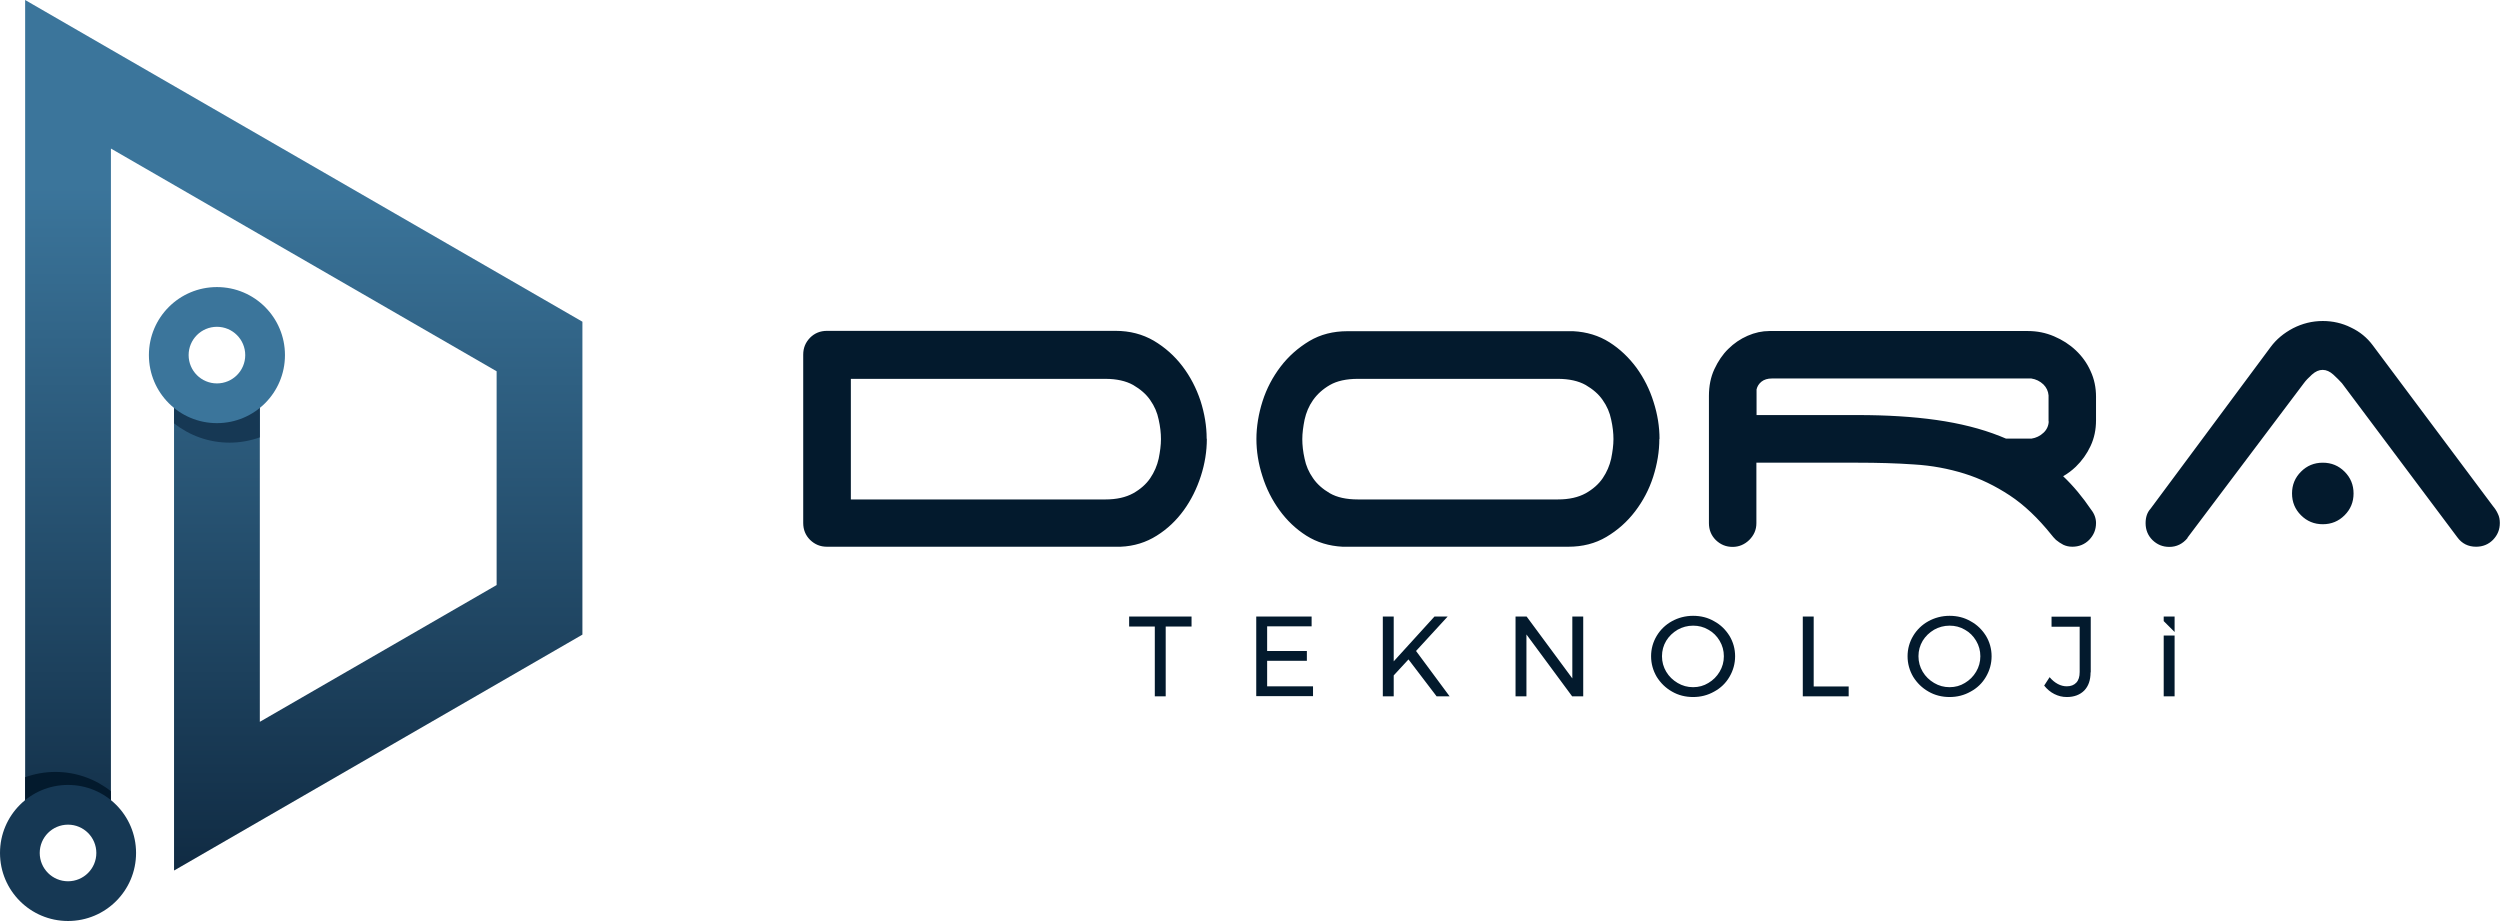 <?xml version="1.0" encoding="UTF-8"?>
<svg xmlns="http://www.w3.org/2000/svg" xmlns:xlink="http://www.w3.org/1999/xlink" id="katman_2" data-name="katman 2" viewBox="0 0 142.21 52.4">
  <defs>
    <style> .cls-1 { fill: url(#Adsız_degrade_10); } .cls-2 { clip-path: url(#clippath); } .cls-3, .cls-4 { fill: #031a2d; } .cls-5 { clip-rule: evenodd; fill: none; } .cls-6 { fill: #3b759b; } .cls-6, .cls-7, .cls-4 { fill-rule: evenodd; } .cls-7 { fill: #163854; } </style>
    <clipPath id="clippath">
      <path class="cls-5" d="m6.31,8.45v38.07H1.43V0l4.88,2.82,26.82,15.48v17.8l-18.35,10.6h0s-4.88,2.82-4.88,2.82h0v-27.37h4.88v18.91l13.47-7.78v-12.16L6.31,8.45Z"></path>
    </clipPath>
    <linearGradient id="Adsız_degrade_10" data-name="Adsız degrade 10" x1="17.28" y1="49.51" x2="17.28" y2="10.61" gradientUnits="userSpaceOnUse">
      <stop offset="0" stop-color="#102b43"></stop>
      <stop offset="1" stop-color="#3b759b"></stop>
    </linearGradient>
  </defs>
  <g id="katman_1" data-name="katman 1">
    <path class="cls-3" d="m123.7,36.15v3.46h-.62v-3.46h.62Zm-.62-1.08h.62v.88l-.62-.62v-.26Zm-4.16,3.17c0,.45-.12.79-.36,1.04-.24.24-.57.37-.99.37-.26,0-.49-.06-.71-.17-.22-.11-.41-.27-.58-.48l.31-.48c.14.17.3.3.47.39.17.09.34.13.51.13.23,0,.41-.07.54-.21.13-.14.19-.34.19-.6v-2.58h-1.6v-.57h2.23v3.17Zm-8.02-2.65c-.32,0-.61.08-.88.23-.27.16-.49.37-.65.63-.16.27-.24.56-.24.88s.08.61.24.88c.16.27.38.48.65.64.27.16.56.24.88.24s.61-.08.87-.24c.27-.16.48-.37.64-.64.16-.27.24-.56.24-.88s-.08-.61-.24-.88-.37-.48-.64-.63c-.27-.16-.56-.23-.87-.23Zm0-.56c.44,0,.84.1,1.2.31.37.2.65.48.87.83.21.35.32.74.32,1.16s-.11.81-.32,1.17c-.21.36-.5.64-.87.84-.37.21-.77.31-1.2.31s-.84-.1-1.2-.31c-.37-.21-.65-.49-.87-.84-.21-.36-.32-.75-.32-1.17s.11-.81.32-1.16c.21-.35.5-.63.86-.83.36-.2.77-.31,1.21-.31Zm-8.35.04h.62v3.98h1.99v.56h-2.61v-4.54Zm-6.24.52c-.32,0-.61.08-.88.23-.27.16-.49.37-.65.63-.16.27-.24.56-.24.88s.08.61.24.88c.16.27.38.48.65.64.27.16.56.24.88.24s.61-.08.87-.24c.27-.16.48-.37.64-.64.16-.27.24-.56.24-.88s-.08-.61-.24-.88c-.16-.27-.37-.48-.64-.63-.27-.16-.56-.23-.87-.23Zm0-.56c.44,0,.84.1,1.2.31.37.2.65.48.87.83.21.35.32.74.32,1.16s-.11.81-.32,1.17c-.21.36-.5.64-.87.84-.37.21-.77.31-1.2.31s-.84-.1-1.2-.31c-.37-.21-.65-.49-.87-.84-.21-.36-.32-.75-.32-1.17s.11-.81.32-1.16c.21-.35.5-.63.86-.83.36-.2.77-.31,1.21-.31Zm-6.87.04h.62v4.54h-.63l-2.6-3.52v3.52h-.62v-4.54h.63l2.6,3.52v-3.52Zm-6.97,4.54h-.75l-1.6-2.1-.84.91v1.19h-.62v-4.54h.62v2.55l2.32-2.55h.75l-1.8,1.96,1.91,2.58Zm-11.01-4.54h3.15v.56h-2.53v1.4h2.26v.56h-2.26v1.45h2.61v.56h-3.23v-4.54Zm-7.23,0h3.55v.57h-1.47v3.97h-.62v-3.97h-1.46v-.57Z"></path>
    <g class="cls-2">
      <rect class="cls-1" x="1.43" width="31.7" height="49.51"></rect>
    </g>
    <path class="cls-7" d="m9.9,24.08v-1.94h4.88v2.74c-.54.19-1.12.3-1.72.3-1.19,0-2.29-.41-3.16-1.1"></path>
    <path class="cls-6" d="m12.34,18.59c.89,0,1.61.72,1.61,1.61s-.72,1.61-1.61,1.61-1.61-.72-1.61-1.61.72-1.61,1.61-1.61m0-2.26c2.14,0,3.87,1.73,3.87,3.87s-1.73,3.87-3.87,3.87-3.87-1.73-3.87-3.87,1.73-3.87,3.87-3.87Z"></path>
    <path class="cls-4" d="m6.31,45.01v1.52H1.43v-2.32c.54-.19,1.12-.3,1.72-.3,1.19,0,2.29.41,3.16,1.1"></path>
    <path class="cls-7" d="m3.87,46.91c.89,0,1.61.72,1.61,1.61s-.72,1.61-1.61,1.61-1.61-.72-1.61-1.61.72-1.61,1.61-1.61m0-2.26c2.14,0,3.87,1.73,3.87,3.87s-1.73,3.87-3.87,3.87-3.87-1.73-3.87-3.87,1.73-3.87,3.87-3.87Z"></path>
    <path class="cls-3" d="m124.44,30.6c-.28.34-.63.51-1.04.51-.38,0-.69-.13-.96-.39-.26-.26-.39-.58-.39-.96,0-.34.09-.61.28-.82l6.84-9.21c.32-.43.74-.78,1.27-1.06.53-.27,1.09-.41,1.69-.41.56,0,1.1.12,1.6.37.51.24.92.58,1.24,1.01l6.84,9.15c.11.13.21.28.28.44.08.16.11.33.11.52,0,.38-.13.69-.39.96-.26.26-.58.39-.96.39-.45,0-.81-.18-1.07-.54l-6.56-8.76c-.13-.15-.3-.31-.49-.49-.2-.18-.4-.27-.61-.27s-.41.09-.61.27c-.2.18-.35.34-.46.49l-6.62,8.79Zm5.94-2.53c0-.49.17-.9.51-1.24.34-.34.75-.51,1.24-.51s.9.17,1.24.51c.34.34.51.75.51,1.24s-.17.9-.51,1.24c-.34.34-.75.51-1.24.51s-.9-.17-1.24-.51c-.34-.34-.51-.75-.51-1.24Zm-35.99-3.1c0,.71-.12,1.43-.35,2.15-.23.72-.58,1.38-1.03,1.97-.45.59-.99,1.07-1.63,1.45-.64.38-1.36.56-2.17.56h-12.84c-.77-.04-1.46-.25-2.06-.63-.6-.38-1.11-.87-1.53-1.45-.42-.58-.75-1.23-.97-1.94-.23-.71-.34-1.42-.34-2.11s.12-1.43.35-2.15c.23-.72.58-1.38,1.03-1.97.45-.59,1-1.07,1.63-1.45.64-.38,1.36-.56,2.17-.56h12.84c.77.04,1.46.25,2.06.63.6.38,1.11.87,1.54,1.45.42.58.75,1.23.97,1.94.23.71.34,1.42.34,2.11Zm-5.77,3.44c.64,0,1.16-.12,1.58-.35.41-.23.74-.52.97-.86.23-.34.39-.71.48-1.11.08-.4.13-.77.13-1.11s-.04-.71-.13-1.11c-.08-.4-.24-.77-.48-1.11-.23-.34-.56-.62-.97-.86-.41-.23-.94-.35-1.58-.35h-11.38c-.66,0-1.19.12-1.59.35-.4.23-.72.52-.96.86-.24.34-.39.71-.48,1.11-.08.4-.13.77-.13,1.11s.04.71.13,1.11c.08.4.24.77.48,1.11.23.34.55.62.96.86.4.23.93.35,1.59.35h11.38Zm-19.97-3.44c0,.69-.11,1.4-.34,2.11-.23.71-.55,1.36-.97,1.94-.42.58-.93,1.07-1.54,1.45-.6.38-1.29.6-2.06.63h-16.7c-.38,0-.69-.13-.96-.39-.26-.26-.39-.58-.39-.96v-9.58c0-.38.13-.69.39-.96.26-.26.58-.39.96-.39h16.42c.81,0,1.53.19,2.17.56.64.38,1.18.86,1.63,1.45.45.59.79,1.25,1.03,1.97.23.72.35,1.44.35,2.15Zm47.88-1h0v-1.48c-.02-.24-.12-.45-.29-.62-.2-.19-.43-.3-.69-.34h-14.76c-.24,0-.44.06-.59.18-.15.12-.24.27-.28.44v1.46h5.75c1.65,0,3.14.09,4.48.28,1.33.19,2.54.49,3.62.92.11.04.22.09.34.14h1.45c.26-.04.49-.15.69-.34.18-.17.28-.39.29-.64Zm2.7-1.34v1.28c0,.53-.1,1.01-.31,1.46-.21.45-.49.84-.84,1.18-.22.21-.46.39-.72.54.58.55,1.11,1.19,1.59,1.9.19.24.28.5.28.76,0,.38-.13.69-.39.96-.26.26-.58.39-.96.39-.19,0-.36-.04-.51-.11-.15-.08-.29-.17-.42-.28-.11-.11-.2-.21-.25-.28-.77-.96-1.56-1.71-2.38-2.25-.82-.54-1.68-.96-2.58-1.24-.9-.28-1.85-.46-2.86-.52-1-.07-2.08-.1-3.22-.1h-5.75v3.44c0,.38-.14.69-.41.96-.27.26-.59.39-.94.39-.38,0-.69-.13-.96-.39-.26-.26-.39-.58-.39-.96v-7.24c0-.56.1-1.07.31-1.52.21-.45.47-.84.79-1.15.32-.32.69-.57,1.1-.75.41-.18.83-.27,1.24-.27h14.7c.53,0,1.02.1,1.49.3.47.2.88.46,1.24.8.36.34.64.73.84,1.18.21.45.31.94.31,1.46v.05Zm-70.83-1.09v6.87h14.48c.64,0,1.16-.12,1.58-.35.41-.23.74-.52.97-.86.23-.34.39-.71.48-1.11.08-.4.13-.77.13-1.11s-.04-.71-.13-1.11c-.08-.4-.24-.77-.48-1.11-.23-.34-.56-.62-.97-.86-.41-.23-.94-.35-1.58-.35h-14.48Z"></path>
  </g>
</svg>
